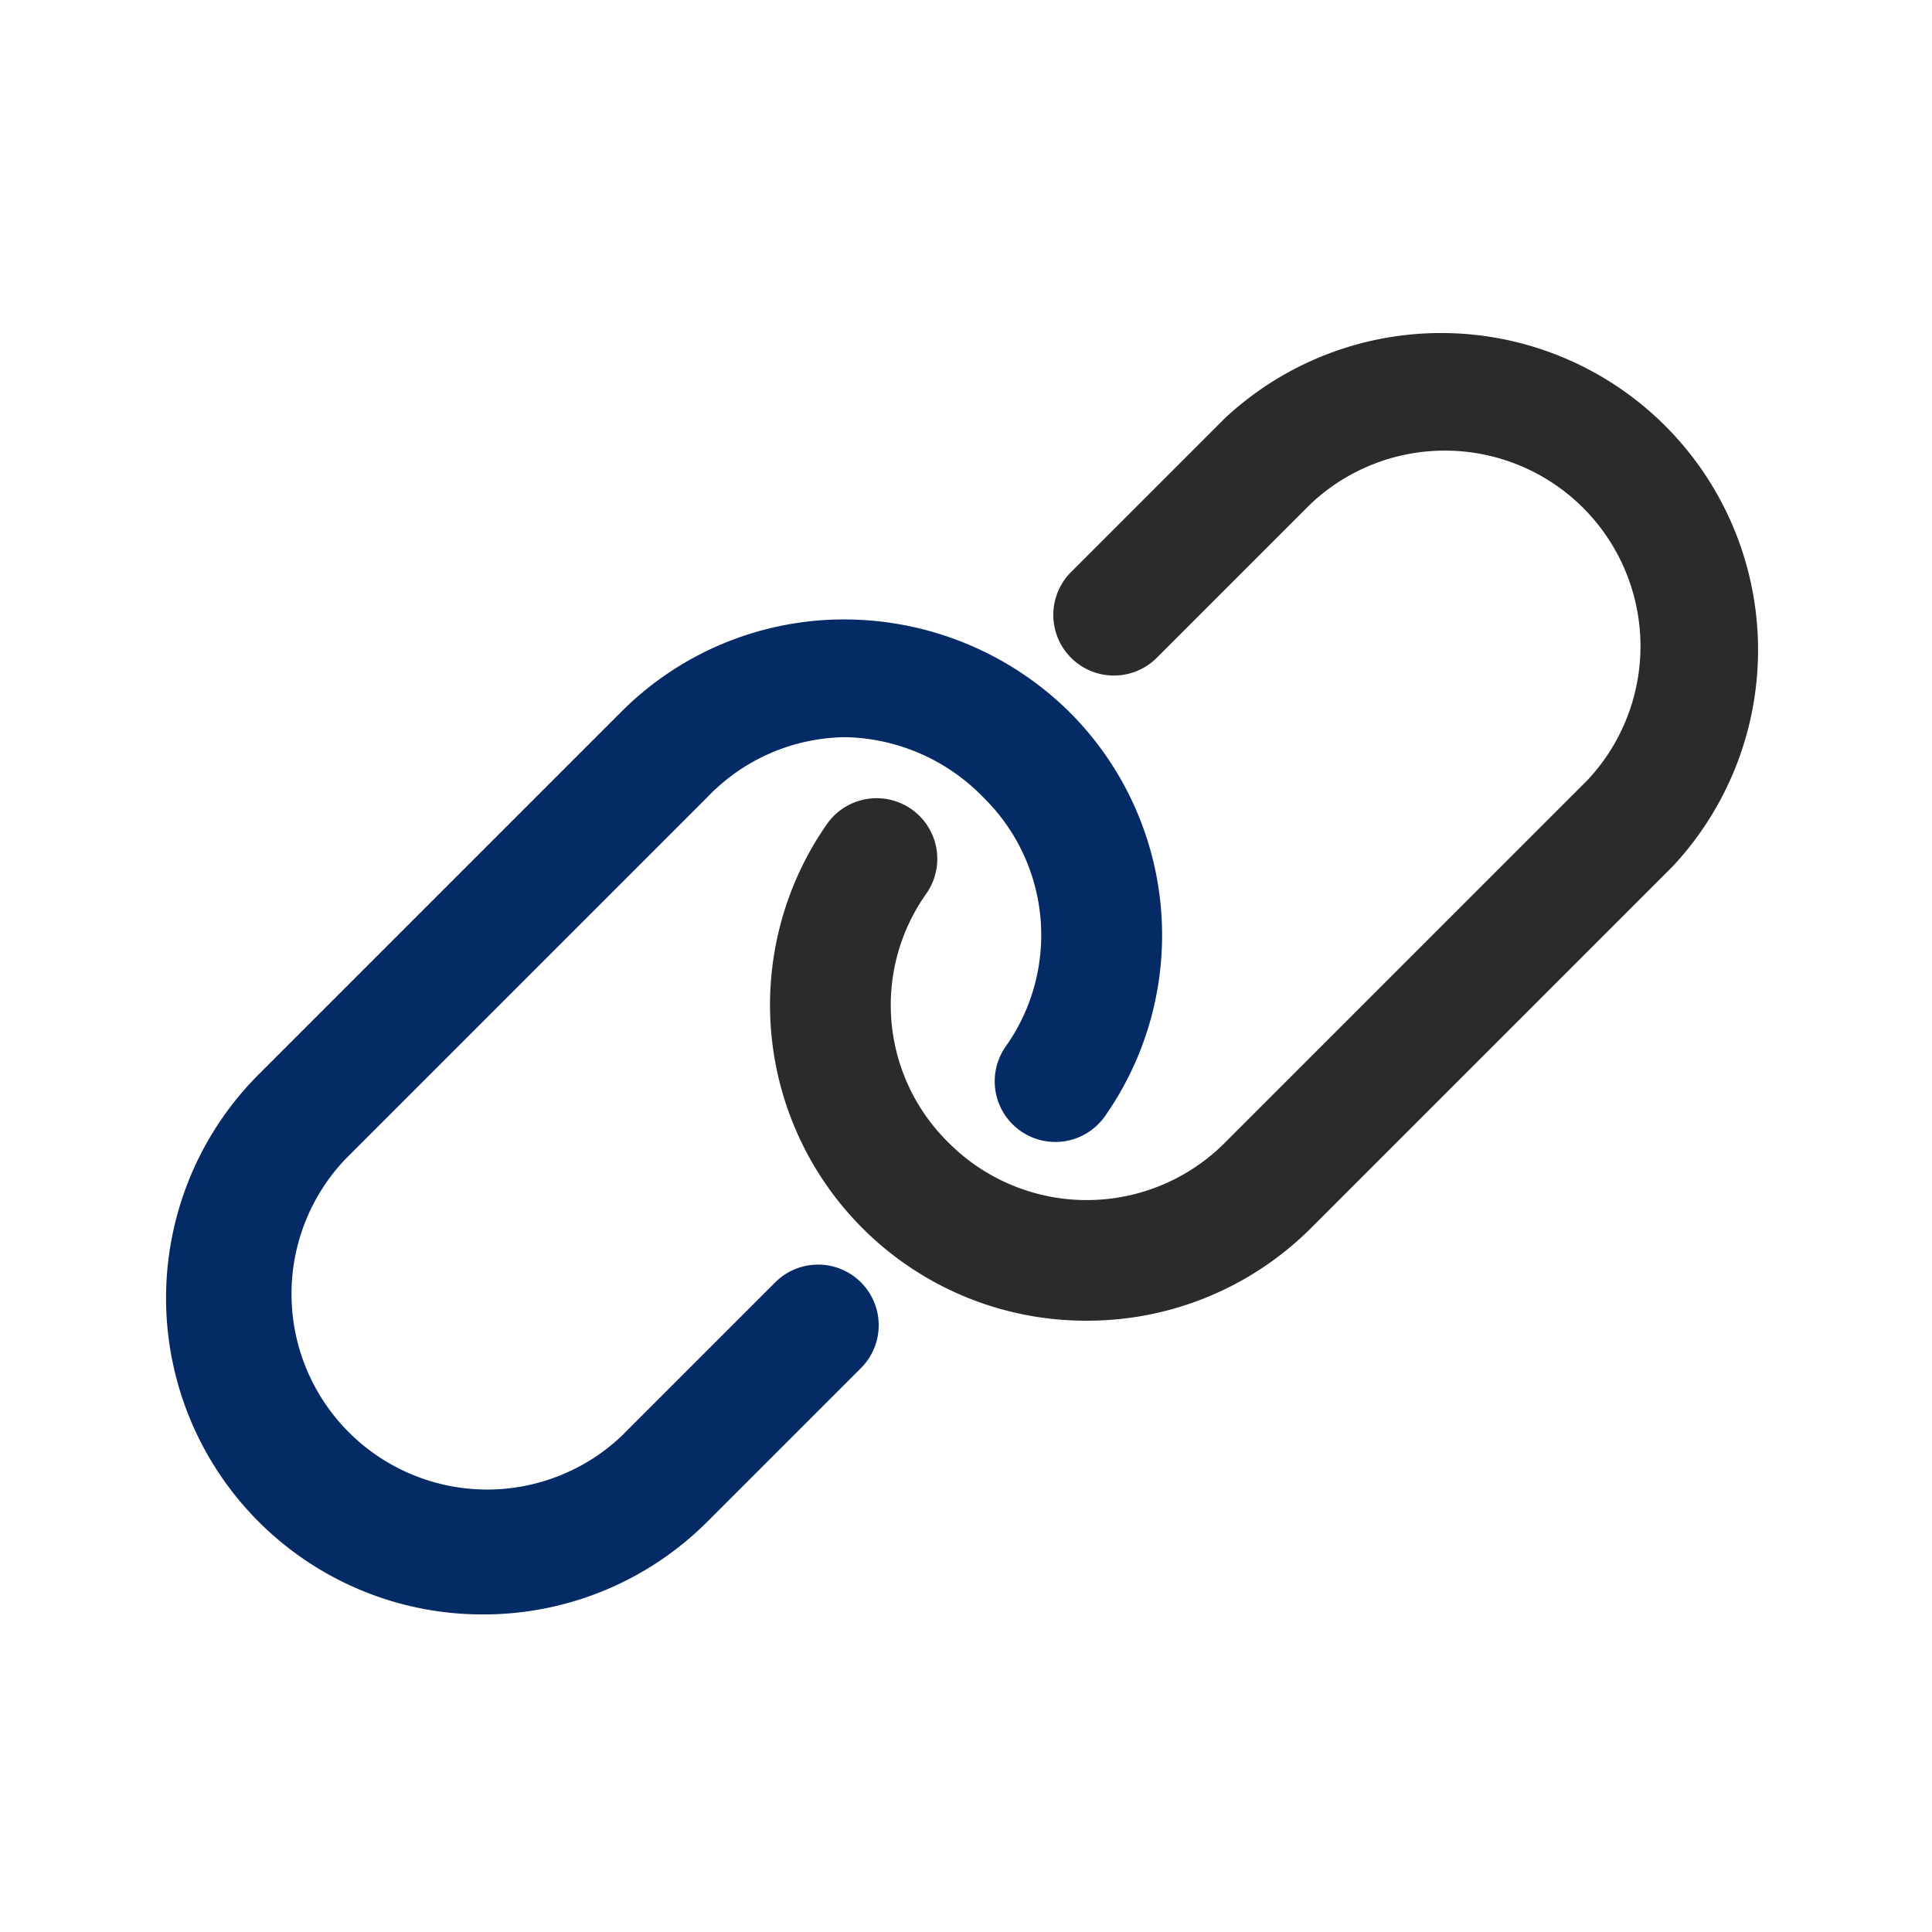 <svg width="32" height="32" xmlns="http://www.w3.org/2000/svg">

 <title/>
 <g>
  <title>background</title>
  <rect fill="none" id="canvas_background" height="402" width="582" y="-1" x="-1"/>
 </g>
 <g>
  <title>Layer 1</title>
  <path fill="#2b2b2b" id="svg_1" d="m18,21.875a5.23,5.23 0 0 1 -4.3,-8.23a1,1 0 0 1 1.64,1.16a3.19,3.19 0 0 0 0.37,4.12a3.23,3.23 0 0 0 4.58,0l6,-6a3.24,3.24 0 0 0 -4.58,-4.58l-2.55,2.55a1,1 0 1 1 -1.42,-1.42l2.55,-2.55a5.25,5.25 0 0 1 7.42,7.42l-6,6a5.24,5.24 0 0 1 -3.71,1.53z" class="cls-1"/>
  <path fill="#052b66" id="svg_2" d="m8,26.74a5.24,5.24 0 0 1 -3.71,-8.95l6,-6a5.21,5.21 0 0 1 3.71,-1.53a5.31,5.31 0 0 1 3.71,1.53a5.22,5.22 0 0 1 0.59,6.7a1,1 0 0 1 -1.64,-1.16a3.19,3.19 0 0 0 -0.37,-4.12a3.27,3.27 0 0 0 -2.29,-1a3.21,3.21 0 0 0 -2.29,1l-6,6a3.24,3.24 0 0 0 4.58,4.58l2.55,-2.55a1,1 0 1 1 1.42,1.42l-2.55,2.55a5.24,5.24 0 0 1 -3.71,1.53z" class="cls-2"/>
 </g>
</svg>